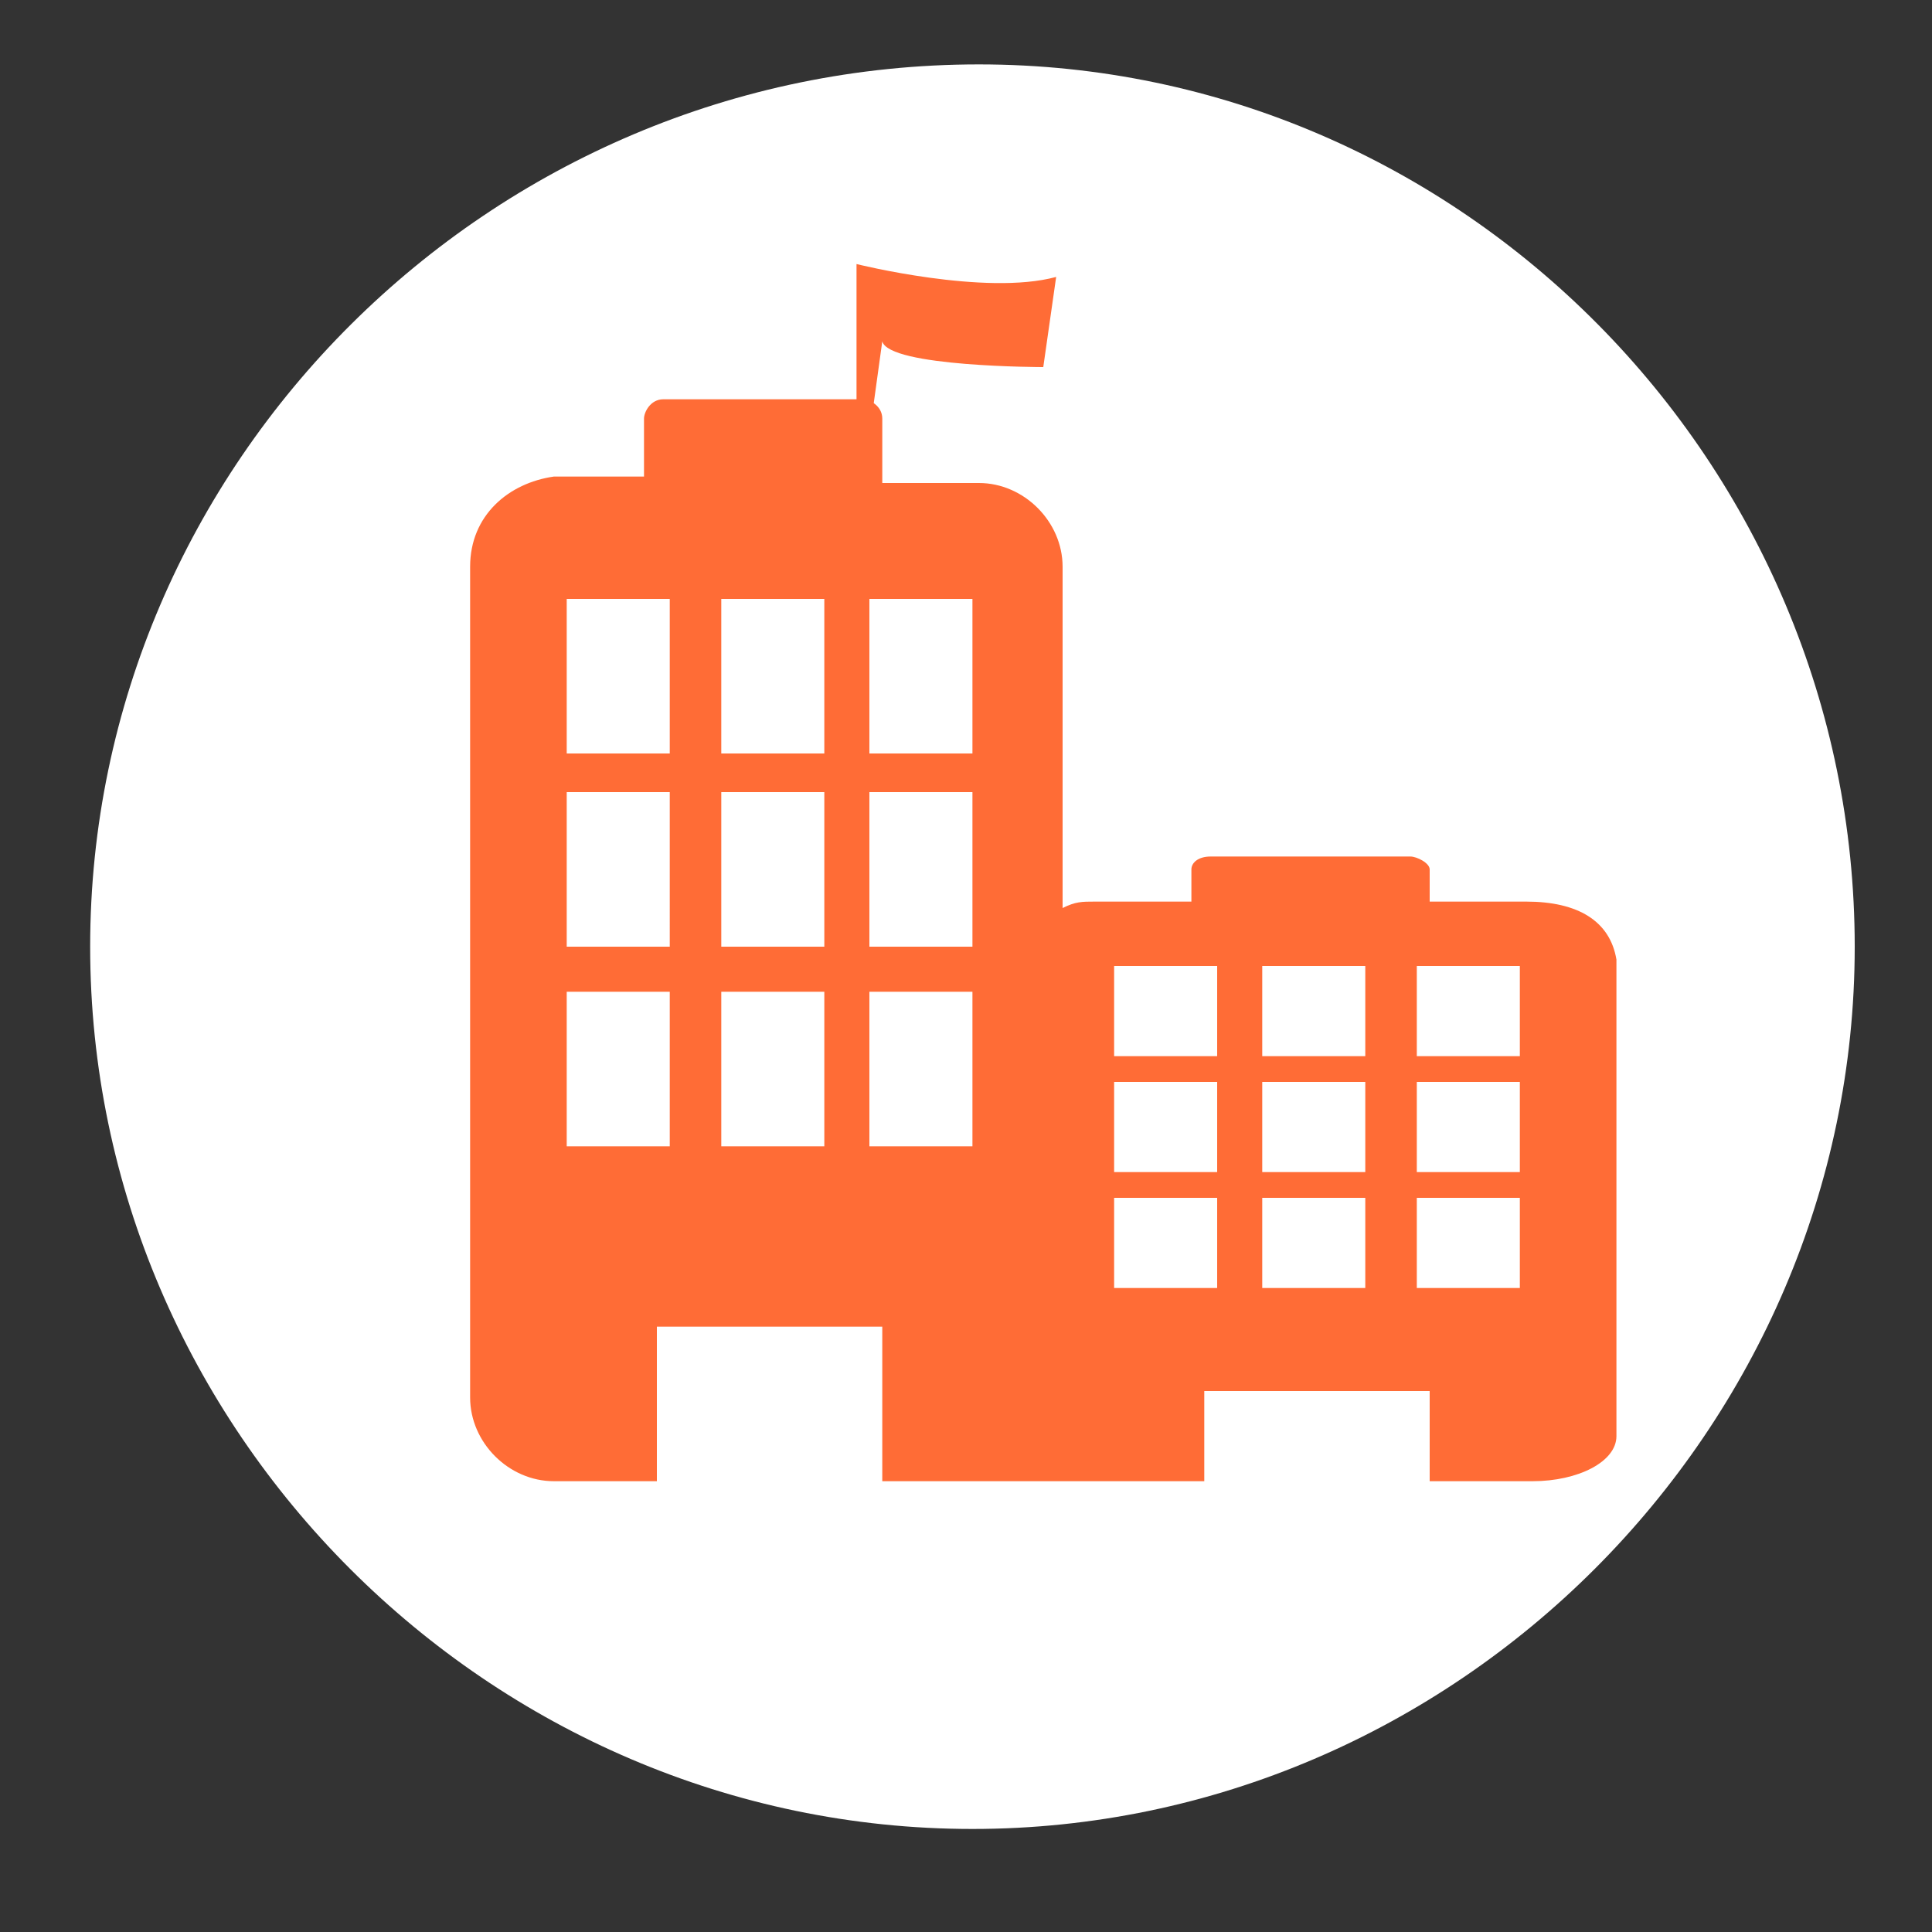 <?xml version="1.0" encoding="utf-8"?>
<!-- Generator: Adobe Illustrator 19.1.0, SVG Export Plug-In . SVG Version: 6.00 Build 0)  -->
<svg version="1.1" id="Layer_1" xmlns="http://www.w3.org/2000/svg" xmlns:xlink="http://www.w3.org/1999/xlink" x="0px" y="0px"
	 viewBox="0 0 30 30" enable-background="new 0 0 30 30" xml:space="preserve">
<rect x="0" y="0" width="30" height="30" fill="#333333" stroke="none"/>
<g>
	<path fill="#FFFFFF" d="M15.2,1C7.6,1,1.4,7.2,1.4,14.7s6.2,13.7,13.7,13.7s13.7-6.2,13.7-13.7S22.7,1,15.2,1z"/>
	<g>
		<path fill="#FF6C36" d="M13.3,8.2V4.1c0,0,2,0.5,3.1,0.2l-0.2,1.4c0,0-2.4,0-2.5-0.4L13.3,8.2z"/>
		<path fill="#FF6C36" d="M23.7,14h-1.5v-0.5c0-0.1-0.2-0.2-0.3-0.2h-3.1c-0.2,0-0.3,0.1-0.3,0.2V14h-1.5c-0.2,0-0.3,0-0.5,0.1V8.8
			c0-0.7-0.6-1.3-1.3-1.3h-1.5V6.5c0-0.2-0.2-0.3-0.3-0.3h-3.1c-0.2,0-0.3,0.2-0.3,0.3v0.9H8.6C7.9,7.5,7.3,8,7.3,8.8v12.9
			c0,0.7,0.6,1.3,1.3,1.3h1.6v-2.4h3.5v1.2v1.2h1.6h1.8h1.6v-1.2v-0.2h3.5v1.4h1.6c0.7,0,1.3-0.3,1.3-0.7v-7.4
			C25,14.3,24.5,14,23.7,14z M13.5,9.3h1.6v2.4h-1.6V9.3z M13.5,12.3h1.6v2.4h-1.6V12.3z M10.4,17.8H8.8v-2.4h1.6V17.8z M10.4,14.7
			H8.8v-2.4h1.6V14.7z M10.4,11.7H8.8V9.3h1.6V11.7z M12.8,17.8h-1.6v-2.4h1.6V17.8z M12.8,14.7h-1.6v-2.4h1.6V14.7z M12.8,11.7
			h-1.6V9.3h1.6V11.7z M13.5,17.8v-2.4h1.6v2.4H13.5z M18.9,20h-1.6v-1.4h1.6V20z M18.9,18.2h-1.6v-1.4h1.6V18.2z M18.9,16.4h-1.6
			v-1.4h1.6V16.4z M21.2,20h-1.6v-1.4h1.6V20z M21.2,18.2h-1.6v-1.4h1.6V18.2z M21.2,16.4h-1.6v-1.4h1.6V16.4z M23.6,20h-1.6v-1.4
			h1.6V20z M23.6,18.2h-1.6v-1.4h1.6V18.2z M23.6,16.4h-1.6v-1.4h1.6V16.4z"/>
	</g>
</g>
</svg>
